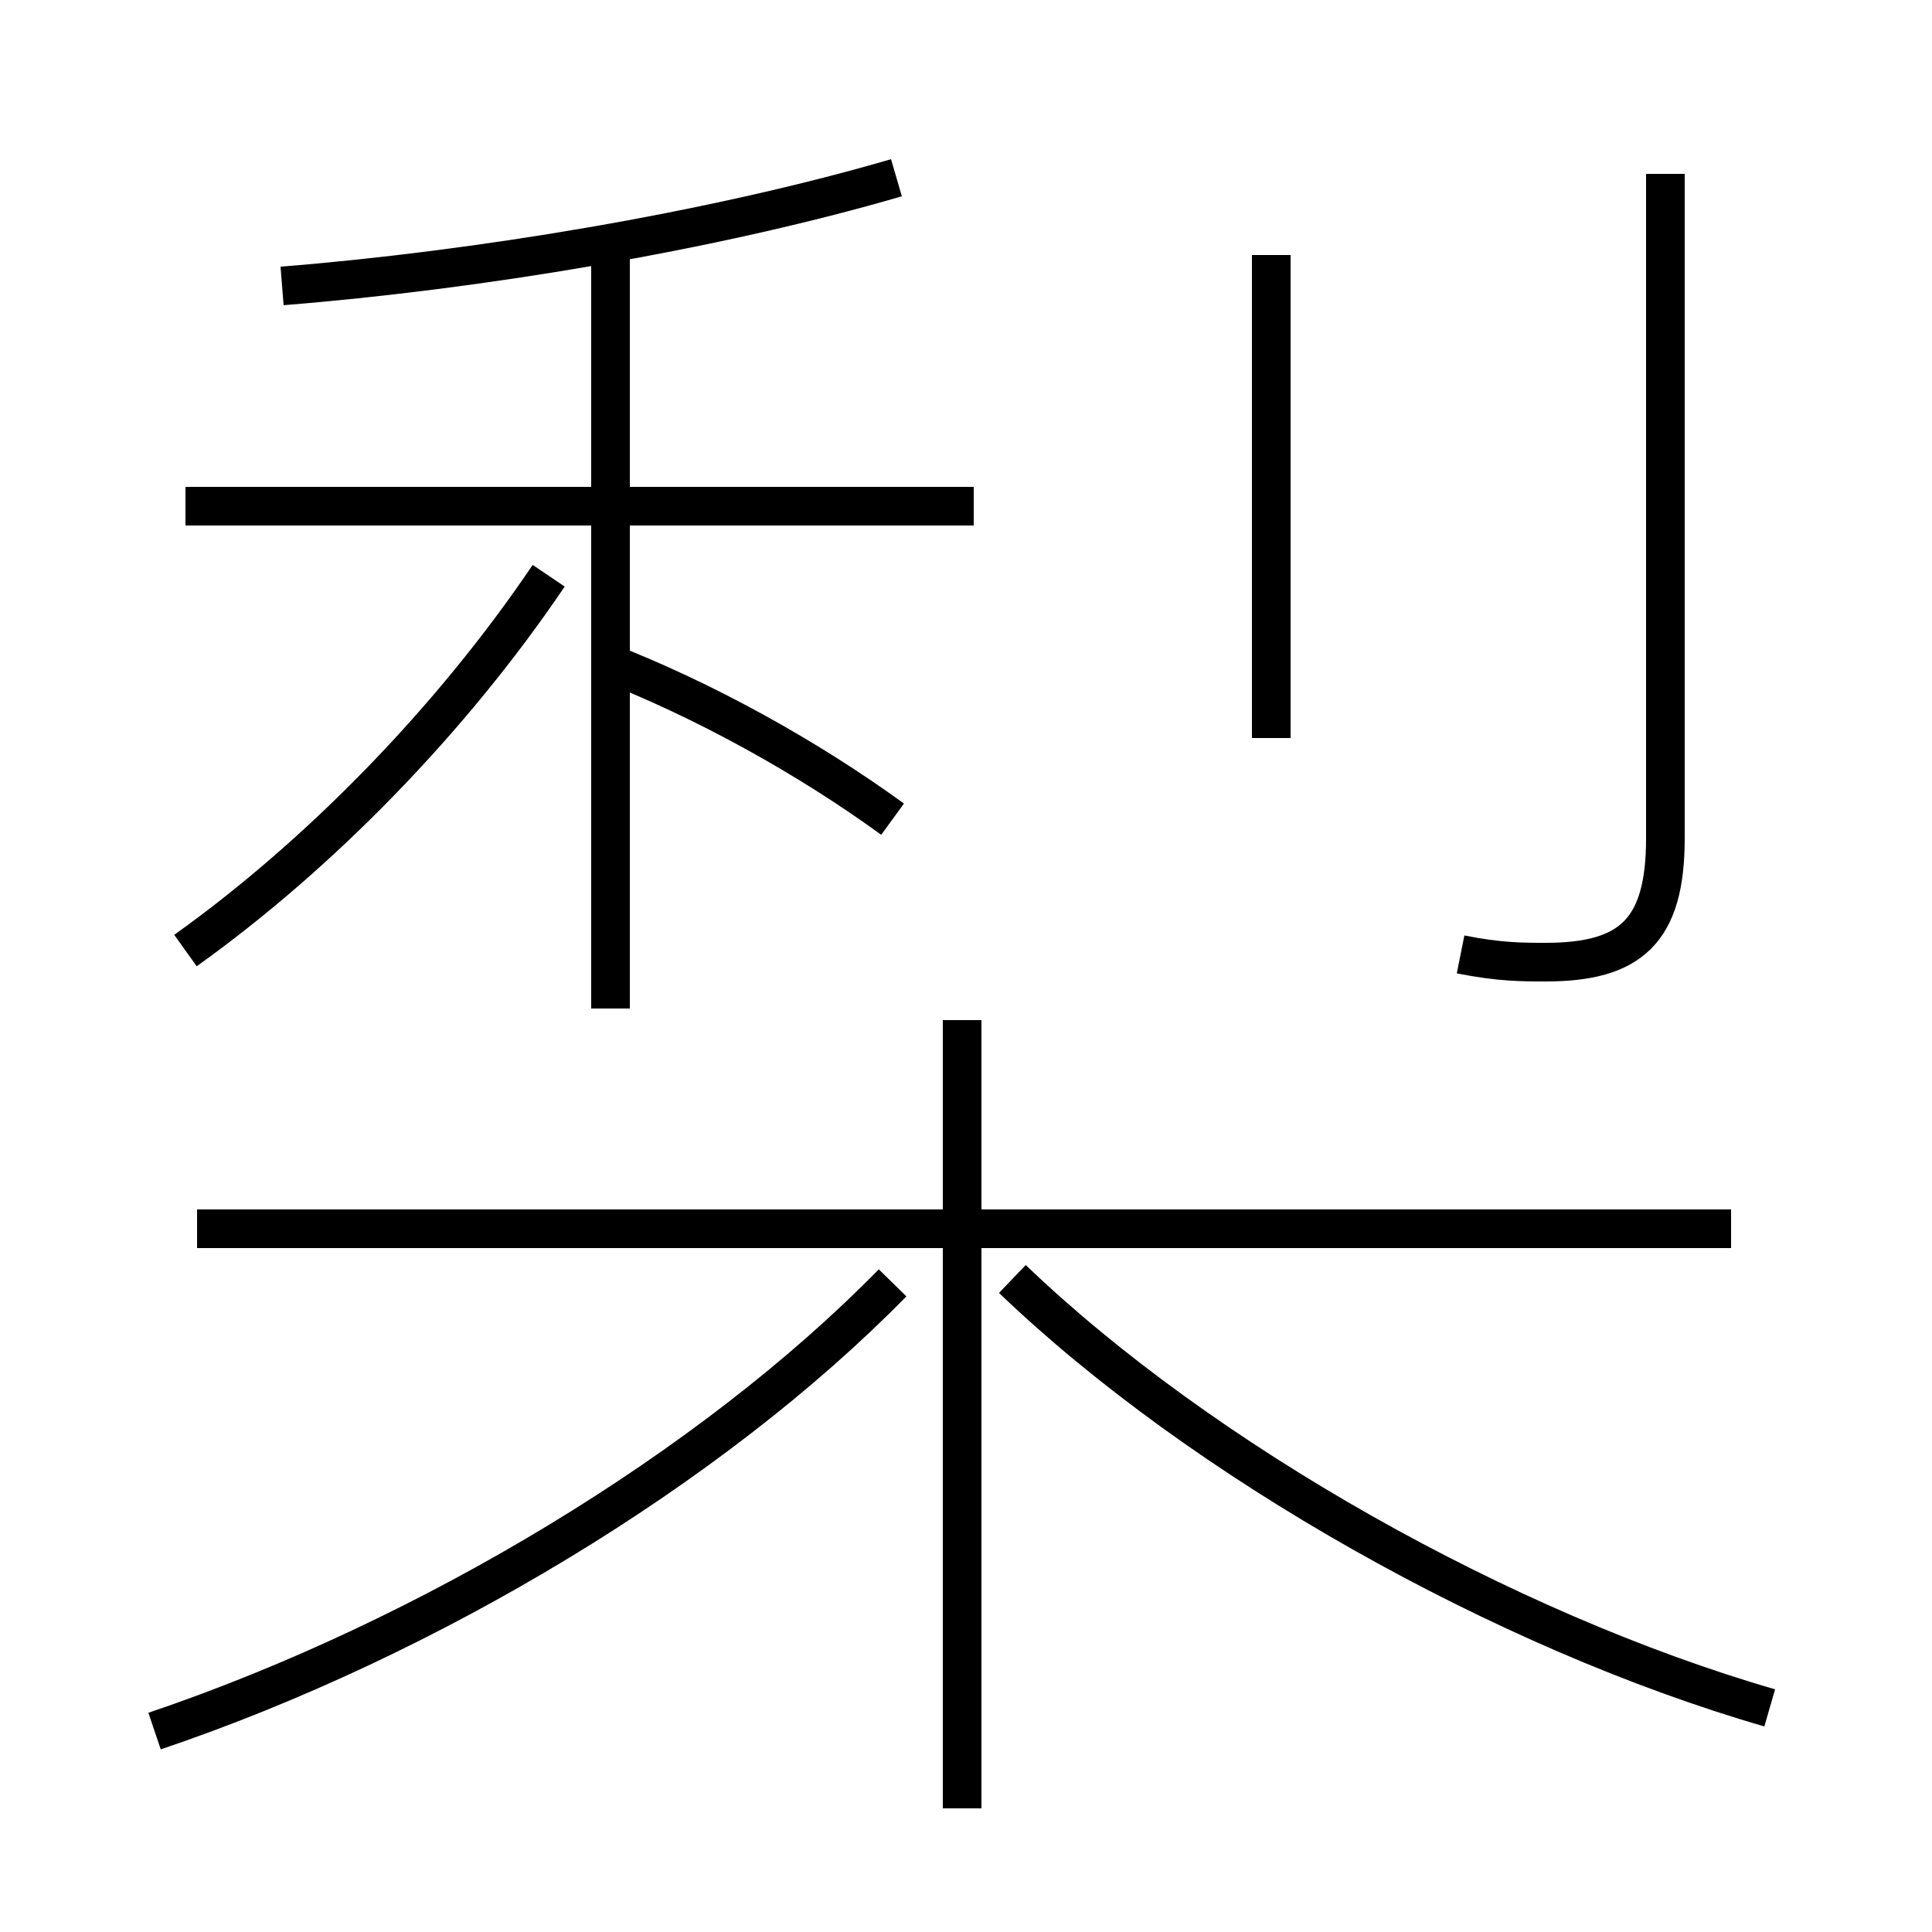 <?xml version='1.0' encoding='utf8'?>
<svg viewBox="0.0 -6.0 50.0 50.0" version="1.1" xmlns="http://www.w3.org/2000/svg">
<rect x="0.0" y="-6.0" width="50.0" height="50.0" fill="#808080" stroke="none"/>
<rect x="-1000" y="-1000" width="2000" height="2000" stroke="white" fill="white"/>
<g style="fill:white;stroke:#000000;  stroke-width:1">
<path d="M 4.0 0.8 C 11.1 -1.6 18.4 -6.0 23.1 -10.8 M 24.9 2.8 L 24.9 -17.6 M 44.8 -12.2 L 5.1 -12.2 M 4.8 -19.4 C 8.3 -21.9 11.7 -25.4 14.2 -29.1 M 45.8 0.2 C 38.9 -1.8 31.1 -6.2 26.2 -10.9 M 15.8 -17.9 L 15.8 -37.5 M 23.1 -22.8 C 20.9 -24.4 18.2 -25.9 15.6 -26.9 M 25.2 -30.9 L 4.8 -30.9 M 7.3 -36.6 C 12.3 -37.0 18.4 -38.0 23.2 -39.4 M 32.9 -24.9 L 32.9 -37.4 M 37.8 -19.3 C 38.8 -19.1 39.4 -19.1 40.0 -19.1 C 42.2 -19.1 43.1 -19.9 43.1 -22.3 L 43.1 -39.5" transform="translate(0.0, 38.0)" />
</g>
</svg>